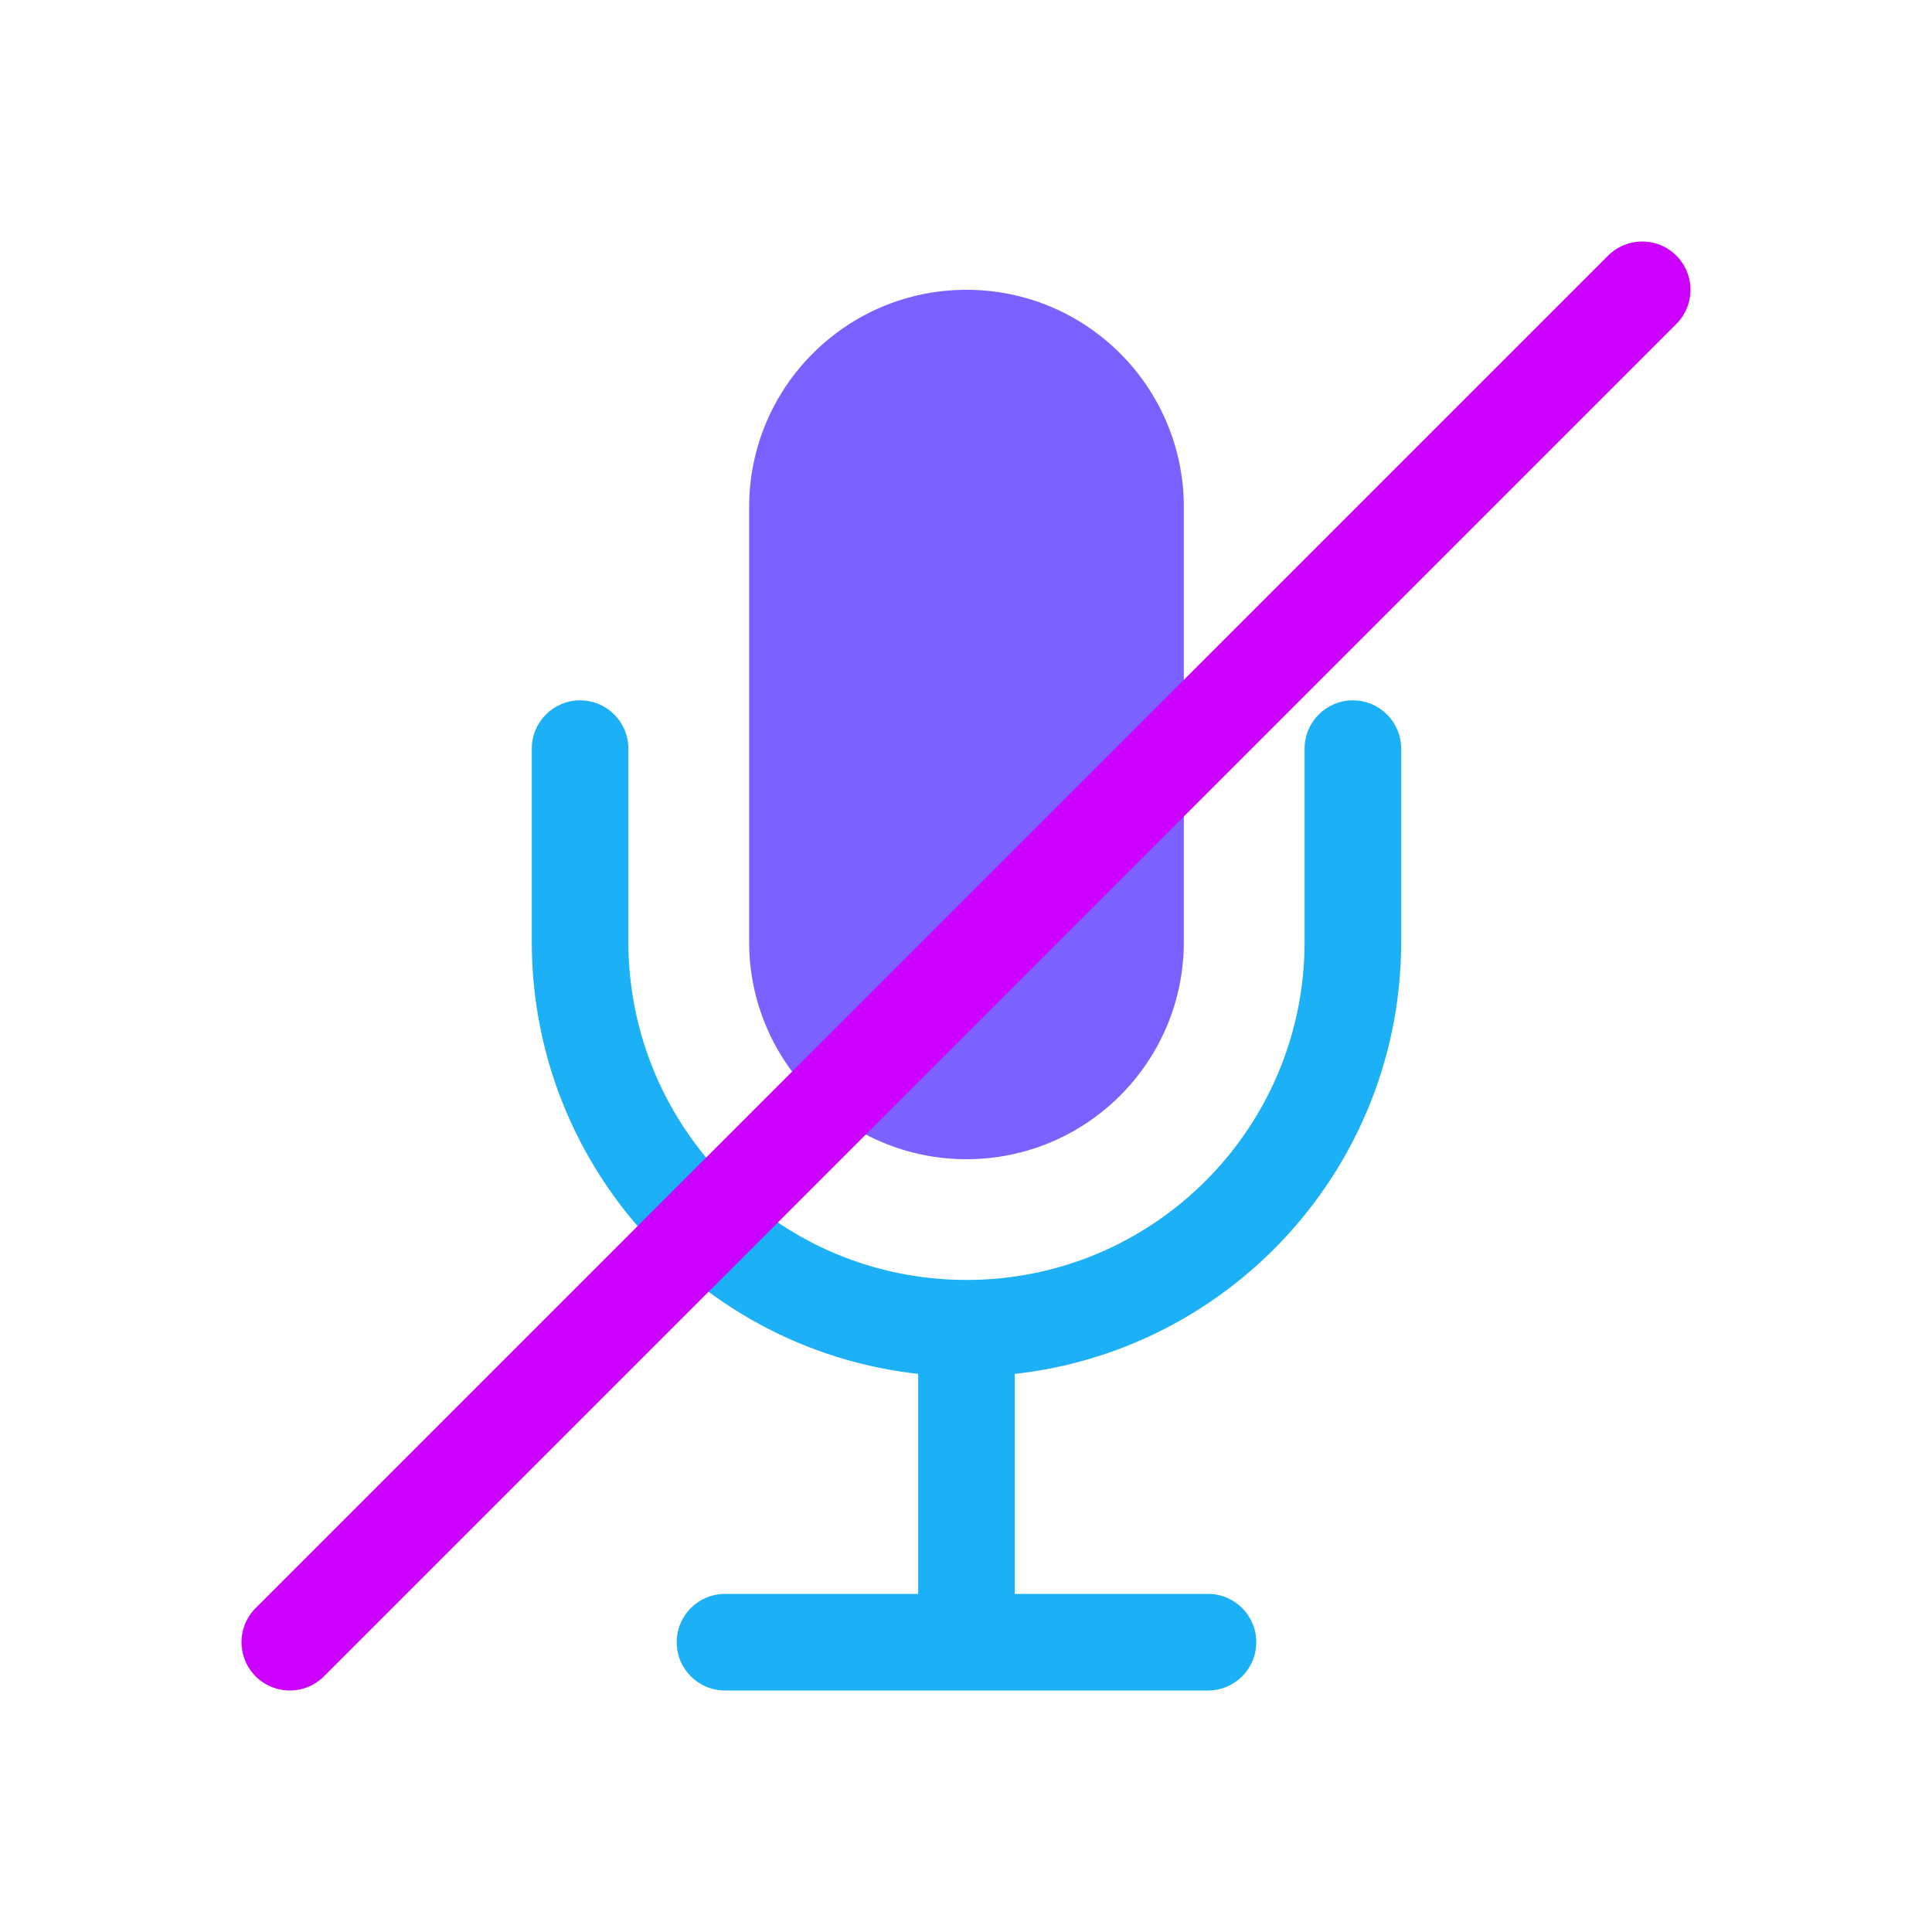 <svg viewBox="0 0 80 80" fill="none">
  <path d="M50.02 70C51.125 70 52.02 69.105 52.02 68C52.02 66.895 51.125 66 50.02 66V70ZM30.02 66C28.916 66 28.02 66.895 28.02 68C28.02 69.105 28.916 70 30.02 70V66ZM42.02 55C42.02 53.895 41.125 53 40.02 53C38.916 53 38.02 53.895 38.02 55H42.02ZM38.02 68C38.02 69.105 38.916 70 40.02 70C41.125 70 42.02 69.105 42.02 68H38.02ZM58.02 31C58.02 29.895 57.125 29 56.02 29C54.916 29 54.02 29.895 54.02 31L58.02 31ZM26.02 31C26.02 29.895 25.125 29 24.02 29C22.916 29 22.02 29.895 22.02 31H26.02ZM50.02 66H30.02V70H50.02V66ZM38.02 55L38.02 68H42.02L42.02 55H38.02ZM54.02 31V39H58.02V31L54.02 31ZM26.02 39V31H22.02V39H26.02ZM22.02 39C22.02 48.941 30.079 57 40.02 57V53C32.288 53 26.02 46.732 26.02 39H22.02ZM54.02 39C54.02 46.732 47.752 53 40.02 53V57C49.961 57 58.02 48.941 58.02 39H54.02Z" fill="#1CB0F6" />
  <path d="M31.02 21C31.02 16.029 35.05 12 40.02 12C44.991 12 49.02 16.029 49.02 21V39C49.02 43.971 44.991 48 40.02 48C35.05 48 31.02 43.971 31.02 39L31.02 21Z" fill="#7B61FF" />
  <path d="M68 12L12 68" stroke="#CC00FF" stroke-width="4" stroke-linecap="round" stroke-linejoin="round" />
</svg>
